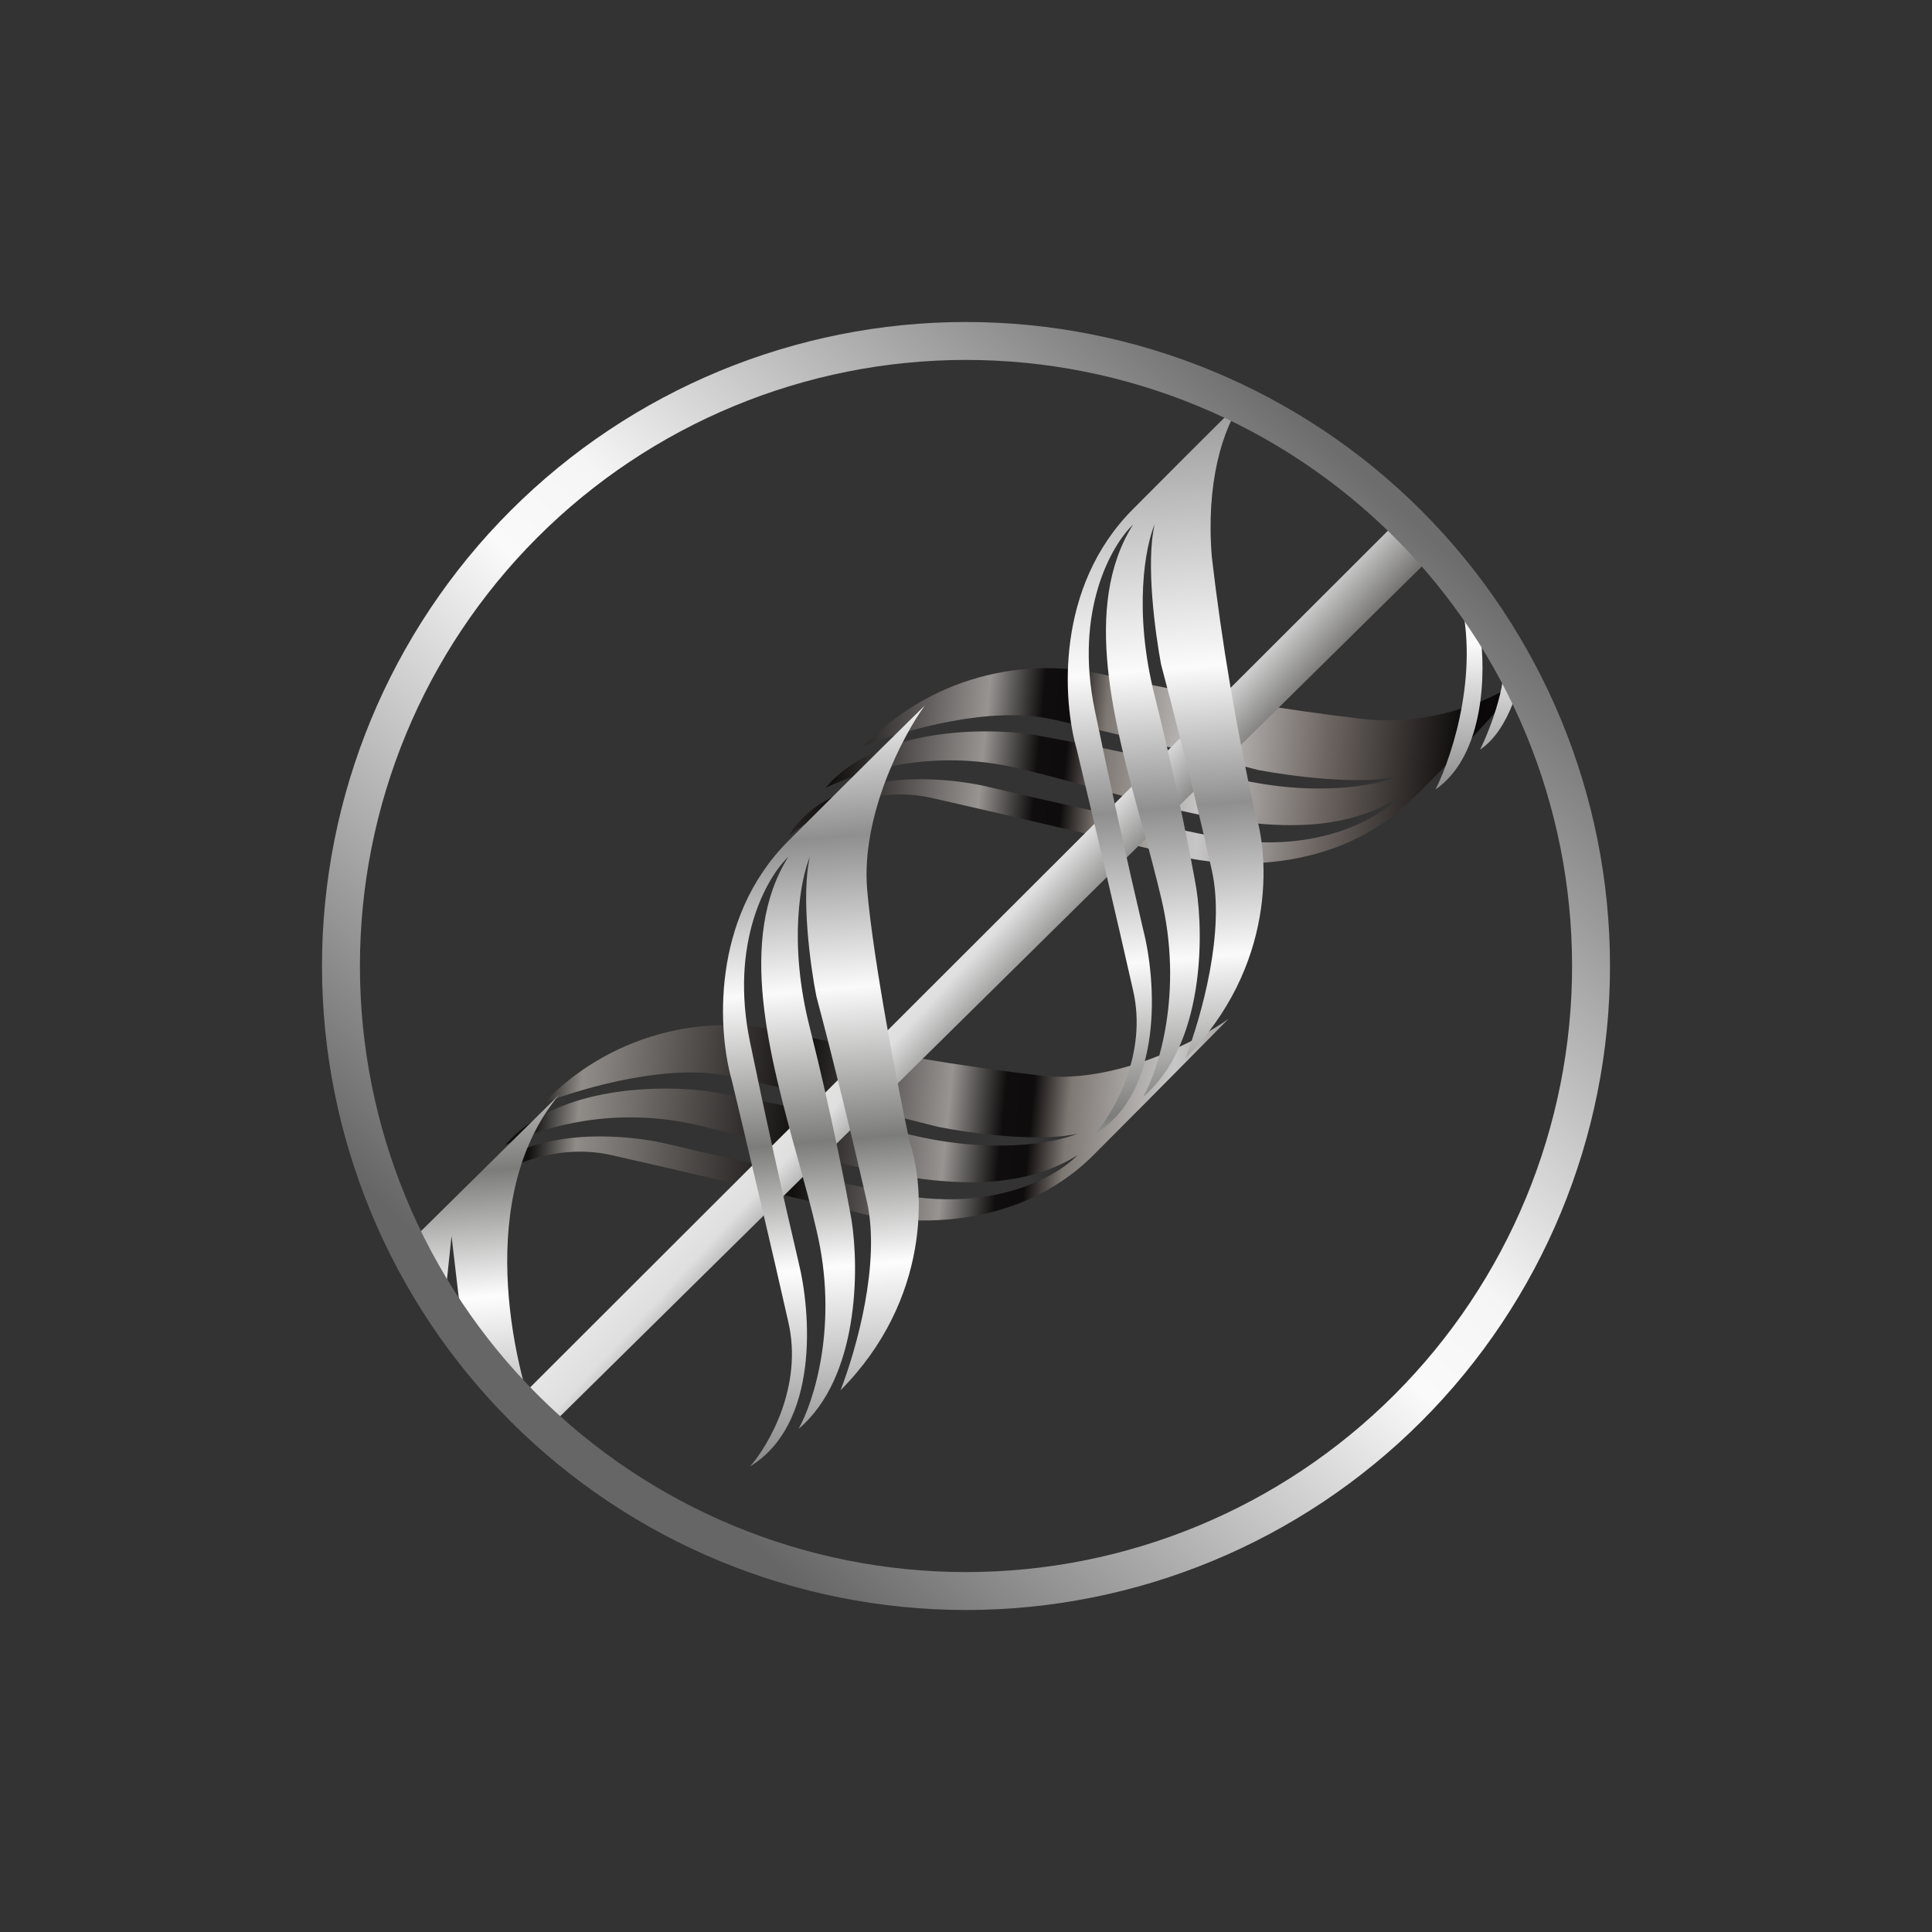 <svg width="24" height="24" viewBox="0 0 24 24" fill="none" xmlns="http://www.w3.org/2000/svg">
<rect x="0" y="0" width="24" height="24" fill="#333333" stroke="none"/>
<path d="M9.793 10.389C10.061 10.154 10.79 9.73 11.581 9.914C12.381 10.093 13.91 10.455 14.579 10.615C15.167 10.784 16.588 10.888 17.562 9.909C18.052 9.43 18.519 8.928 18.96 8.403C18.583 8.671 17.877 9.015 16.96 8.935C15.9 8.811 14.848 8.633 13.807 8.403C13.264 8.261 12.694 8.266 12.153 8.417C11.614 8.568 11.123 8.861 10.734 9.264C11.266 9.062 12.31 8.765 13.068 8.935C13.887 9.114 15.115 9.429 15.628 9.565C16.004 9.636 16.884 9.758 17.364 9.645C17.101 9.758 16.301 9.918 15.238 9.645C14.445 9.445 13.646 9.273 12.842 9.128C12.244 9.034 10.894 9.034 10.254 9.787C11.03 9.427 11.907 9.349 12.734 9.565C13.002 9.627 13.284 9.707 13.581 9.787C14.88 10.149 16.348 10.554 17.364 9.914C17.11 10.177 16.296 10.648 15.059 10.389C13.812 10.13 12.72 9.881 12.329 9.787C11.699 9.627 10.32 9.528 9.793 10.389ZM5.812 14.827C6.08 14.591 6.809 14.168 7.604 14.351C8.4 14.53 9.934 14.893 10.597 15.048C11.186 15.222 12.607 15.325 13.581 14.351C14.555 13.377 15.106 12.812 15.261 12.657C14.884 12.926 13.896 13.448 12.979 13.368C11.919 13.244 10.867 13.066 9.826 12.836C9.283 12.694 8.712 12.7 8.172 12.852C7.632 13.004 7.142 13.298 6.753 13.702C7.284 13.5 8.329 13.203 9.087 13.373C9.906 13.551 11.134 13.867 11.652 13.998C12.028 14.074 12.903 14.196 13.383 14.083C13.12 14.196 12.32 14.351 11.256 14.083C10.466 13.883 9.668 13.71 8.866 13.566C8.268 13.471 6.913 13.471 6.277 14.224C7.051 13.864 7.926 13.784 8.753 13.998C9.021 14.064 9.308 14.14 9.6 14.224C10.903 14.582 12.367 14.991 13.383 14.351C13.134 14.615 12.32 15.081 11.078 14.822C9.83 14.568 8.739 14.318 8.348 14.224C7.722 14.064 6.339 13.966 5.812 14.827Z" fill="url(#paint0_linear_328_35225)"/>
<path d="M17.364 6.47L6.376 17.444L6.814 17.736L17.788 6.913L17.364 6.47Z" fill="url(#paint1_linear_328_35225)"/>
<path d="M13.6 14.089C13.835 13.82 14.259 13.091 14.075 12.3C13.896 11.501 13.534 9.966 13.374 9.303C13.205 8.715 13.101 7.293 14.08 6.319C15.049 5.345 15.294 5.105 15.449 4.955C15.181 5.331 14.979 6.004 15.054 6.922C15.178 7.981 15.356 9.033 15.586 10.075C15.774 10.63 15.849 12.013 14.725 13.148C14.927 12.616 15.223 11.571 15.054 10.813C14.875 9.995 14.56 8.766 14.423 8.253C14.353 7.877 14.23 6.997 14.344 6.512C14.23 6.78 14.075 7.58 14.344 8.644C14.612 9.708 14.8 10.682 14.861 11.035C14.955 11.632 14.955 12.988 14.202 13.623C14.39 13.293 14.706 12.324 14.423 11.148C14.355 10.864 14.281 10.582 14.202 10.3C13.84 8.997 13.435 7.533 14.075 6.517C13.812 6.766 13.341 7.58 13.6 8.823C13.789 9.735 13.99 10.645 14.202 11.552C14.362 12.178 14.461 13.562 13.6 14.089ZM9.318 18.216C9.553 17.948 9.976 17.218 9.793 16.423C9.614 15.623 9.252 14.093 9.092 13.425C8.922 12.837 8.819 11.42 9.793 10.446C10.767 9.472 11.327 8.922 11.487 8.766C11.214 9.143 10.696 10.131 10.772 11.049C10.852 11.966 11.158 13.529 11.303 14.197C11.492 14.752 11.567 16.136 10.442 17.27C10.645 16.743 10.936 15.694 10.772 14.94C10.576 14.082 10.366 13.227 10.141 12.376C10.066 11.999 9.948 11.124 10.061 10.644C9.948 10.908 9.788 11.708 10.061 12.771C10.329 13.835 10.518 14.809 10.579 15.162C10.673 15.759 10.673 17.114 9.92 17.75C10.108 17.416 10.424 16.451 10.141 15.274C10.08 15.006 10 14.719 9.92 14.428C9.558 13.124 9.153 11.66 9.793 10.644C9.529 10.893 9.059 11.708 9.318 12.95C9.507 13.862 9.707 14.772 9.92 15.679C10.075 16.305 10.179 17.689 9.318 18.216ZM5.167 15.355L6.946 13.599C5.906 14.846 6.353 16.912 6.706 17.788L5.746 16.517L5.609 15.355L5.487 16.517L5.167 15.355ZM17.835 9.802C18.052 9.369 18.405 8.263 18.104 7.308L18.936 8.155C18.908 8.437 18.758 9.063 18.386 9.312C18.518 9.044 18.758 8.418 18.668 8.046L18.386 7.858C18.456 8.324 18.452 9.373 17.835 9.806V9.802Z" fill="url(#paint2_linear_328_35225)"/>
<path fill-rule="evenodd" clip-rule="evenodd" d="M12 20C14.122 20 16.157 19.157 17.657 17.657C19.157 16.157 20 14.122 20 12C20 9.878 19.157 7.843 17.657 6.343C16.157 4.843 14.122 4 12 4C9.878 4 7.843 4.843 6.343 6.343C4.843 7.843 4 9.878 4 12C4 14.122 4.843 16.157 6.343 17.657C7.843 19.157 9.878 20 12 20ZM12 19.529C13.997 19.529 15.912 18.736 17.324 17.324C18.736 15.912 19.529 13.997 19.529 12C19.529 10.003 18.736 8.088 17.324 6.676C15.912 5.264 13.997 4.471 12 4.471C10.003 4.471 8.088 5.264 6.676 6.676C5.264 8.088 4.471 10.003 4.471 12C4.471 13.997 5.264 15.912 6.676 17.324C8.088 18.736 10.003 19.529 12 19.529Z" fill="url(#paint3_linear_328_35225)"/>
<defs>
<linearGradient id="paint0_linear_328_35225" x1="6.771" y1="8.662" x2="18.139" y2="9.761" gradientUnits="userSpaceOnUse">
<stop offset="0.03" stop-color="#100E0E"/>
<stop offset="0.08" stop-color="#908D89"/>
<stop offset="0.32" stop-color="#110E0E"/>
<stop offset="0.48" stop-color="#979492"/>
<stop offset="0.54" stop-color="#0F0D0D"/>
<stop offset="0.57" stop-color="#0F0C0D"/>
<stop offset="0.61" stop-color="#7E7873"/>
<stop offset="0.72" stop-color="#C8C7C7"/>
<stop offset="0.85" stop-color="#6E6662"/>
<stop offset="1" stop-color="#0A0808"/>
</linearGradient>
<linearGradient id="paint1_linear_328_35225" x1="11.996" y1="11.311" x2="12.944" y2="12.181" gradientUnits="userSpaceOnUse">
<stop stop-color="#E6E6E6"/>
<stop offset="0.35" stop-color="#DFDFDF"/>
<stop offset="1" stop-color="#727170"/>
</linearGradient>
<linearGradient id="paint2_linear_328_35225" x1="10.693" y1="4.402" x2="12.036" y2="19.991" gradientUnits="userSpaceOnUse">
<stop stop-color="#7C7C7C"/>
<stop offset="0.27" stop-color="#FBFBFB"/>
<stop offset="0.38" stop-color="#8F8F8F"/>
<stop offset="0.5" stop-color="#FAFAFA"/>
<stop offset="0.62" stop-color="#7C7C7B"/>
<stop offset="0.72" stop-color="#FDFDFD"/>
<stop offset="0.89" stop-color="#7A7A7A"/>
</linearGradient>
<linearGradient id="paint3_linear_328_35225" x1="17.459" y1="6.367" x2="7.36" y2="17.351" gradientUnits="userSpaceOnUse">
<stop stop-color="#6E6D6E"/>
<stop offset="0.43" stop-color="#F5F5F5"/>
<stop offset="0.53" stop-color="#FAFAFA"/>
<stop offset="1" stop-color="#666666"/>
</linearGradient>
</defs>
</svg>
